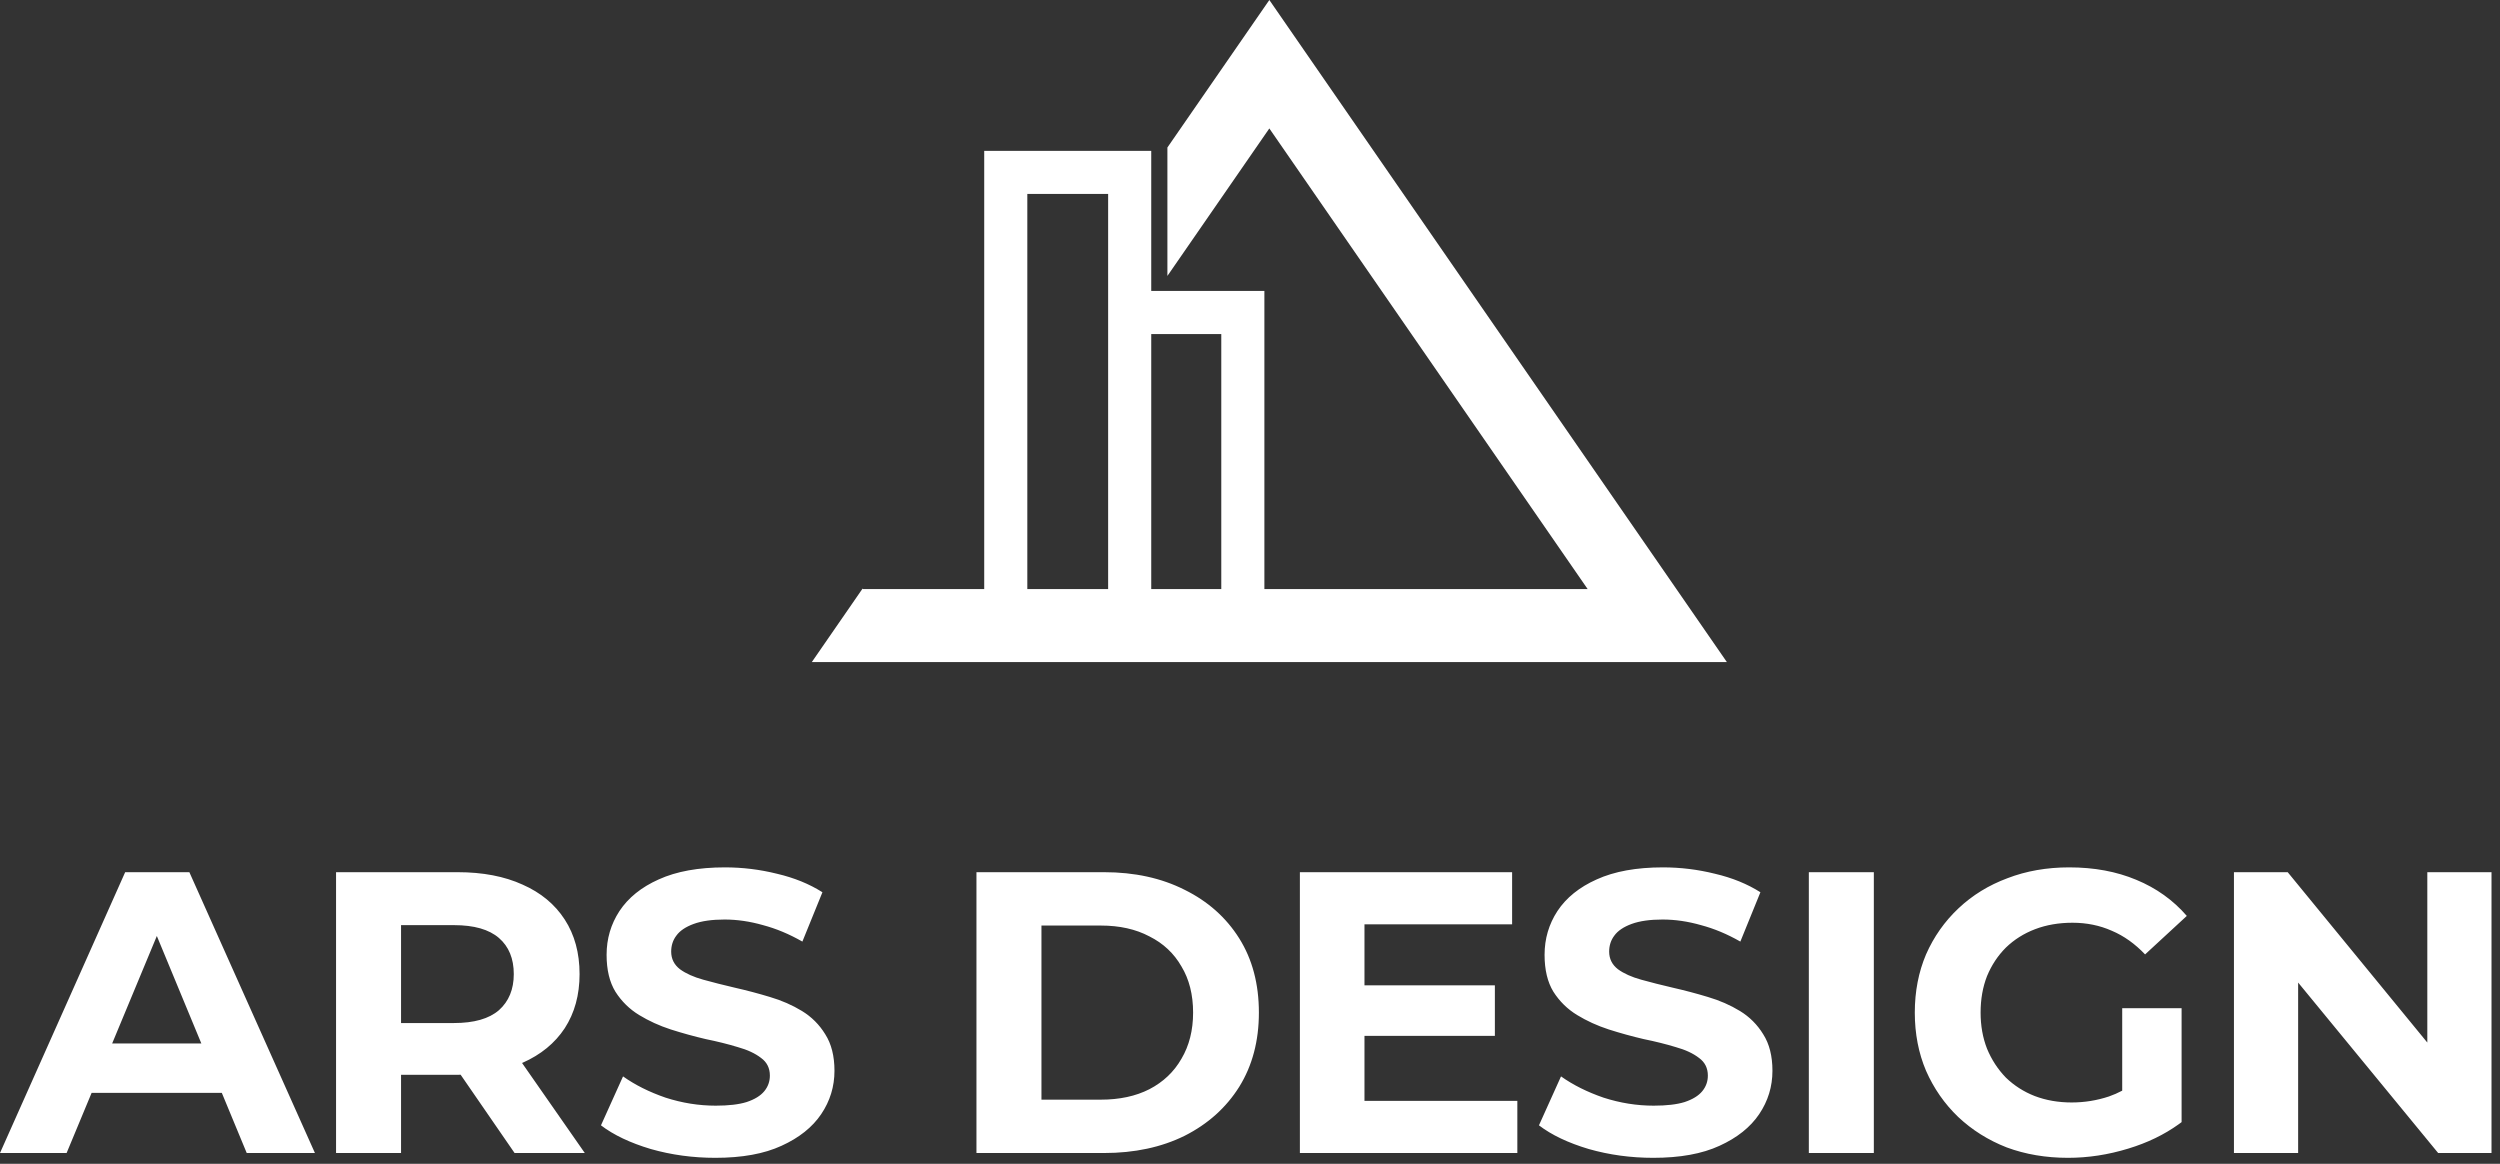 <svg width="232" height="108" viewBox="0 0 232 108" fill="none" xmlns="http://www.w3.org/2000/svg">
<rect x="0" y="0" width="232" height="108" fill="#333333" stroke="none"/>
<path d="M67.275 80.492C68.913 80.492 70.527 80.69 72.115 81.087C73.704 81.459 75.106 82.03 76.322 82.8L74.461 87.379C73.245 86.684 72.028 86.175 70.811 85.853C69.596 85.505 68.404 85.332 67.237 85.332C66.071 85.332 65.116 85.468 64.371 85.741C63.627 86.014 63.093 86.374 62.77 86.821C62.448 87.243 62.286 87.74 62.286 88.311C62.286 88.981 62.559 89.526 63.105 89.948C63.651 90.345 64.371 90.668 65.265 90.916C66.158 91.164 67.139 91.413 68.206 91.661C69.298 91.909 70.377 92.195 71.444 92.518C72.536 92.84 73.529 93.274 74.423 93.82C75.316 94.366 76.037 95.086 76.583 95.98C77.154 96.873 77.439 98.003 77.439 99.368C77.439 100.832 77.029 102.173 76.21 103.389C75.391 104.605 74.162 105.586 72.524 106.33C70.911 107.075 68.864 107.446 66.382 107.446C64.297 107.446 62.299 107.174 60.388 106.628C58.477 106.057 56.937 105.324 55.77 104.431L57.818 99.889C58.935 100.683 60.251 101.341 61.765 101.862C63.303 102.359 64.855 102.606 66.419 102.606C67.61 102.606 68.565 102.495 69.285 102.271C70.03 102.023 70.576 101.689 70.924 101.267C71.271 100.845 71.444 100.36 71.444 99.814C71.444 99.12 71.172 98.574 70.626 98.177C70.08 97.755 69.36 97.419 68.467 97.171C67.573 96.898 66.58 96.65 65.488 96.427C64.421 96.179 63.341 95.881 62.249 95.533C61.182 95.186 60.201 94.738 59.308 94.192C58.414 93.646 57.682 92.927 57.111 92.033C56.565 91.14 56.292 89.998 56.292 88.608C56.292 87.119 56.689 85.766 57.483 84.55C58.303 83.309 59.519 82.328 61.132 81.608C62.77 80.864 64.818 80.492 67.275 80.492ZM154.319 80.492C155.957 80.492 157.571 80.69 159.159 81.087C160.748 81.459 162.15 82.03 163.366 82.8L161.505 87.379C160.289 86.684 159.073 86.175 157.856 85.853C156.64 85.505 155.449 85.332 154.282 85.332C153.116 85.332 152.16 85.468 151.415 85.741C150.671 86.014 150.137 86.375 149.814 86.821C149.492 87.243 149.33 87.74 149.33 88.311C149.33 88.981 149.604 89.526 150.149 89.948C150.695 90.345 151.415 90.668 152.309 90.916C153.202 91.164 154.183 91.413 155.25 91.661C156.342 91.909 157.422 92.195 158.489 92.518C159.581 92.84 160.574 93.274 161.468 93.82C162.361 94.366 163.081 95.086 163.627 95.98C164.198 96.873 164.483 98.003 164.483 99.368C164.483 100.832 164.074 102.173 163.255 103.389C162.436 104.605 161.207 105.585 159.569 106.33C157.956 107.075 155.908 107.446 153.426 107.446C151.341 107.446 149.343 107.174 147.432 106.628C145.52 106.057 143.982 105.324 142.815 104.431L144.862 99.889C145.979 100.683 147.296 101.341 148.81 101.862C150.348 102.359 151.899 102.606 153.463 102.606C154.654 102.606 155.61 102.495 156.33 102.271C157.074 102.023 157.62 101.688 157.968 101.267C158.315 100.845 158.489 100.361 158.489 99.814C158.489 99.12 158.216 98.574 157.67 98.177C157.124 97.755 156.404 97.419 155.511 97.171C154.617 96.898 153.624 96.65 152.532 96.427C151.465 96.179 150.385 95.881 149.293 95.533C148.226 95.186 147.245 94.738 146.352 94.192C145.458 93.646 144.726 92.927 144.155 92.033C143.609 91.14 143.336 89.998 143.336 88.608C143.336 87.119 143.733 85.766 144.527 84.55C145.346 83.309 146.563 82.328 148.176 81.608C149.814 80.864 151.862 80.492 154.319 80.492ZM192.027 80.492C194.336 80.492 196.408 80.876 198.245 81.645C200.107 82.415 201.67 83.533 202.936 84.997L199.064 88.57C198.121 87.578 197.091 86.846 195.974 86.374C194.857 85.878 193.641 85.63 192.325 85.63C191.059 85.63 189.905 85.829 188.862 86.226C187.82 86.623 186.914 87.193 186.145 87.938C185.4 88.682 184.817 89.564 184.396 90.581C183.998 91.599 183.8 92.728 183.8 93.969C183.8 95.185 183.998 96.303 184.396 97.32C184.817 98.338 185.4 99.232 186.145 100.001C186.914 100.745 187.808 101.316 188.825 101.713C189.868 102.11 191.01 102.309 192.251 102.309C193.442 102.309 194.596 102.122 195.713 101.75C196.127 101.606 196.537 101.427 196.941 101.214V93.56H202.452V104.133L202.184 104.33C200.83 105.302 199.268 106.056 197.5 106.591C195.639 107.162 193.777 107.446 191.916 107.446C189.856 107.446 187.957 107.124 186.22 106.479C184.507 105.808 183.005 104.865 181.715 103.649C180.449 102.433 179.456 101.006 178.736 99.368C178.041 97.73 177.693 95.93 177.693 93.969C177.693 92.008 178.041 90.208 178.736 88.57C179.456 86.932 180.461 85.505 181.752 84.289C183.043 83.073 184.557 82.142 186.294 81.497C188.031 80.827 189.942 80.492 192.027 80.492ZM29.226 107H22.896L20.583 101.415H8.503L6.181 107H0L11.616 80.939H17.573L29.226 107ZM42.466 80.939C44.799 80.939 46.81 81.323 48.498 82.093C50.186 82.837 51.489 83.917 52.407 85.332C53.325 86.747 53.784 88.435 53.784 90.395C53.784 92.331 53.325 94.006 52.407 95.421C51.489 96.811 50.186 97.878 48.498 98.623C48.481 98.63 48.463 98.637 48.446 98.644L54.269 107H47.753L42.748 99.736C42.655 99.737 42.56 99.74 42.466 99.74H37.217V107H31.186V80.939H42.466ZM102.454 80.939C105.284 80.939 107.778 81.484 109.938 82.576C112.097 83.644 113.785 85.146 115.001 87.082C116.217 89.018 116.825 91.313 116.825 93.969C116.825 96.6 116.217 98.896 115.001 100.856C113.785 102.792 112.097 104.307 109.938 105.399C107.778 106.467 105.284 107 102.454 107H90.615V80.939H102.454ZM140.324 85.778H126.623V91.438H138.724V96.129H126.623V102.16H140.809V107H120.629V80.939H140.324V85.778ZM173.892 107H167.86V80.939H173.892V107ZM225.255 96.749V80.939H231.212V107H226.261L213.267 91.181V107H207.31V80.939H212.299L225.255 96.749ZM96.647 102.048H102.156C103.894 102.048 105.395 101.725 106.661 101.08C107.952 100.41 108.945 99.467 109.64 98.251C110.359 97.035 110.72 95.607 110.72 93.969C110.72 92.306 110.359 90.879 109.64 89.688C108.945 88.471 107.952 87.541 106.661 86.895C105.395 86.225 103.894 85.891 102.156 85.891H96.647V102.048ZM10.407 96.836H18.686L14.555 86.86L10.407 96.836ZM37.217 94.938H42.131C43.992 94.938 45.382 94.54 46.301 93.746C47.219 92.927 47.679 91.81 47.679 90.395C47.679 88.956 47.219 87.838 46.301 87.044C45.382 86.25 43.992 85.853 42.131 85.853H37.217V94.938ZM120.582 4.034L156.582 56.128L160.255 61.442H75.335L79.007 56.128L80.043 54.627L80.106 54.67V54.666H91.335V14H106.835V27H117.335V54.666H147.334L117.794 11.919L108.335 25.606V13.688L115.007 4.034L117.795 0L120.582 4.034ZM95.335 54.666H102.835V18H95.335V54.666ZM106.835 54.666H113.335V31H106.835V54.666Z" fill="white"/>
</svg>
